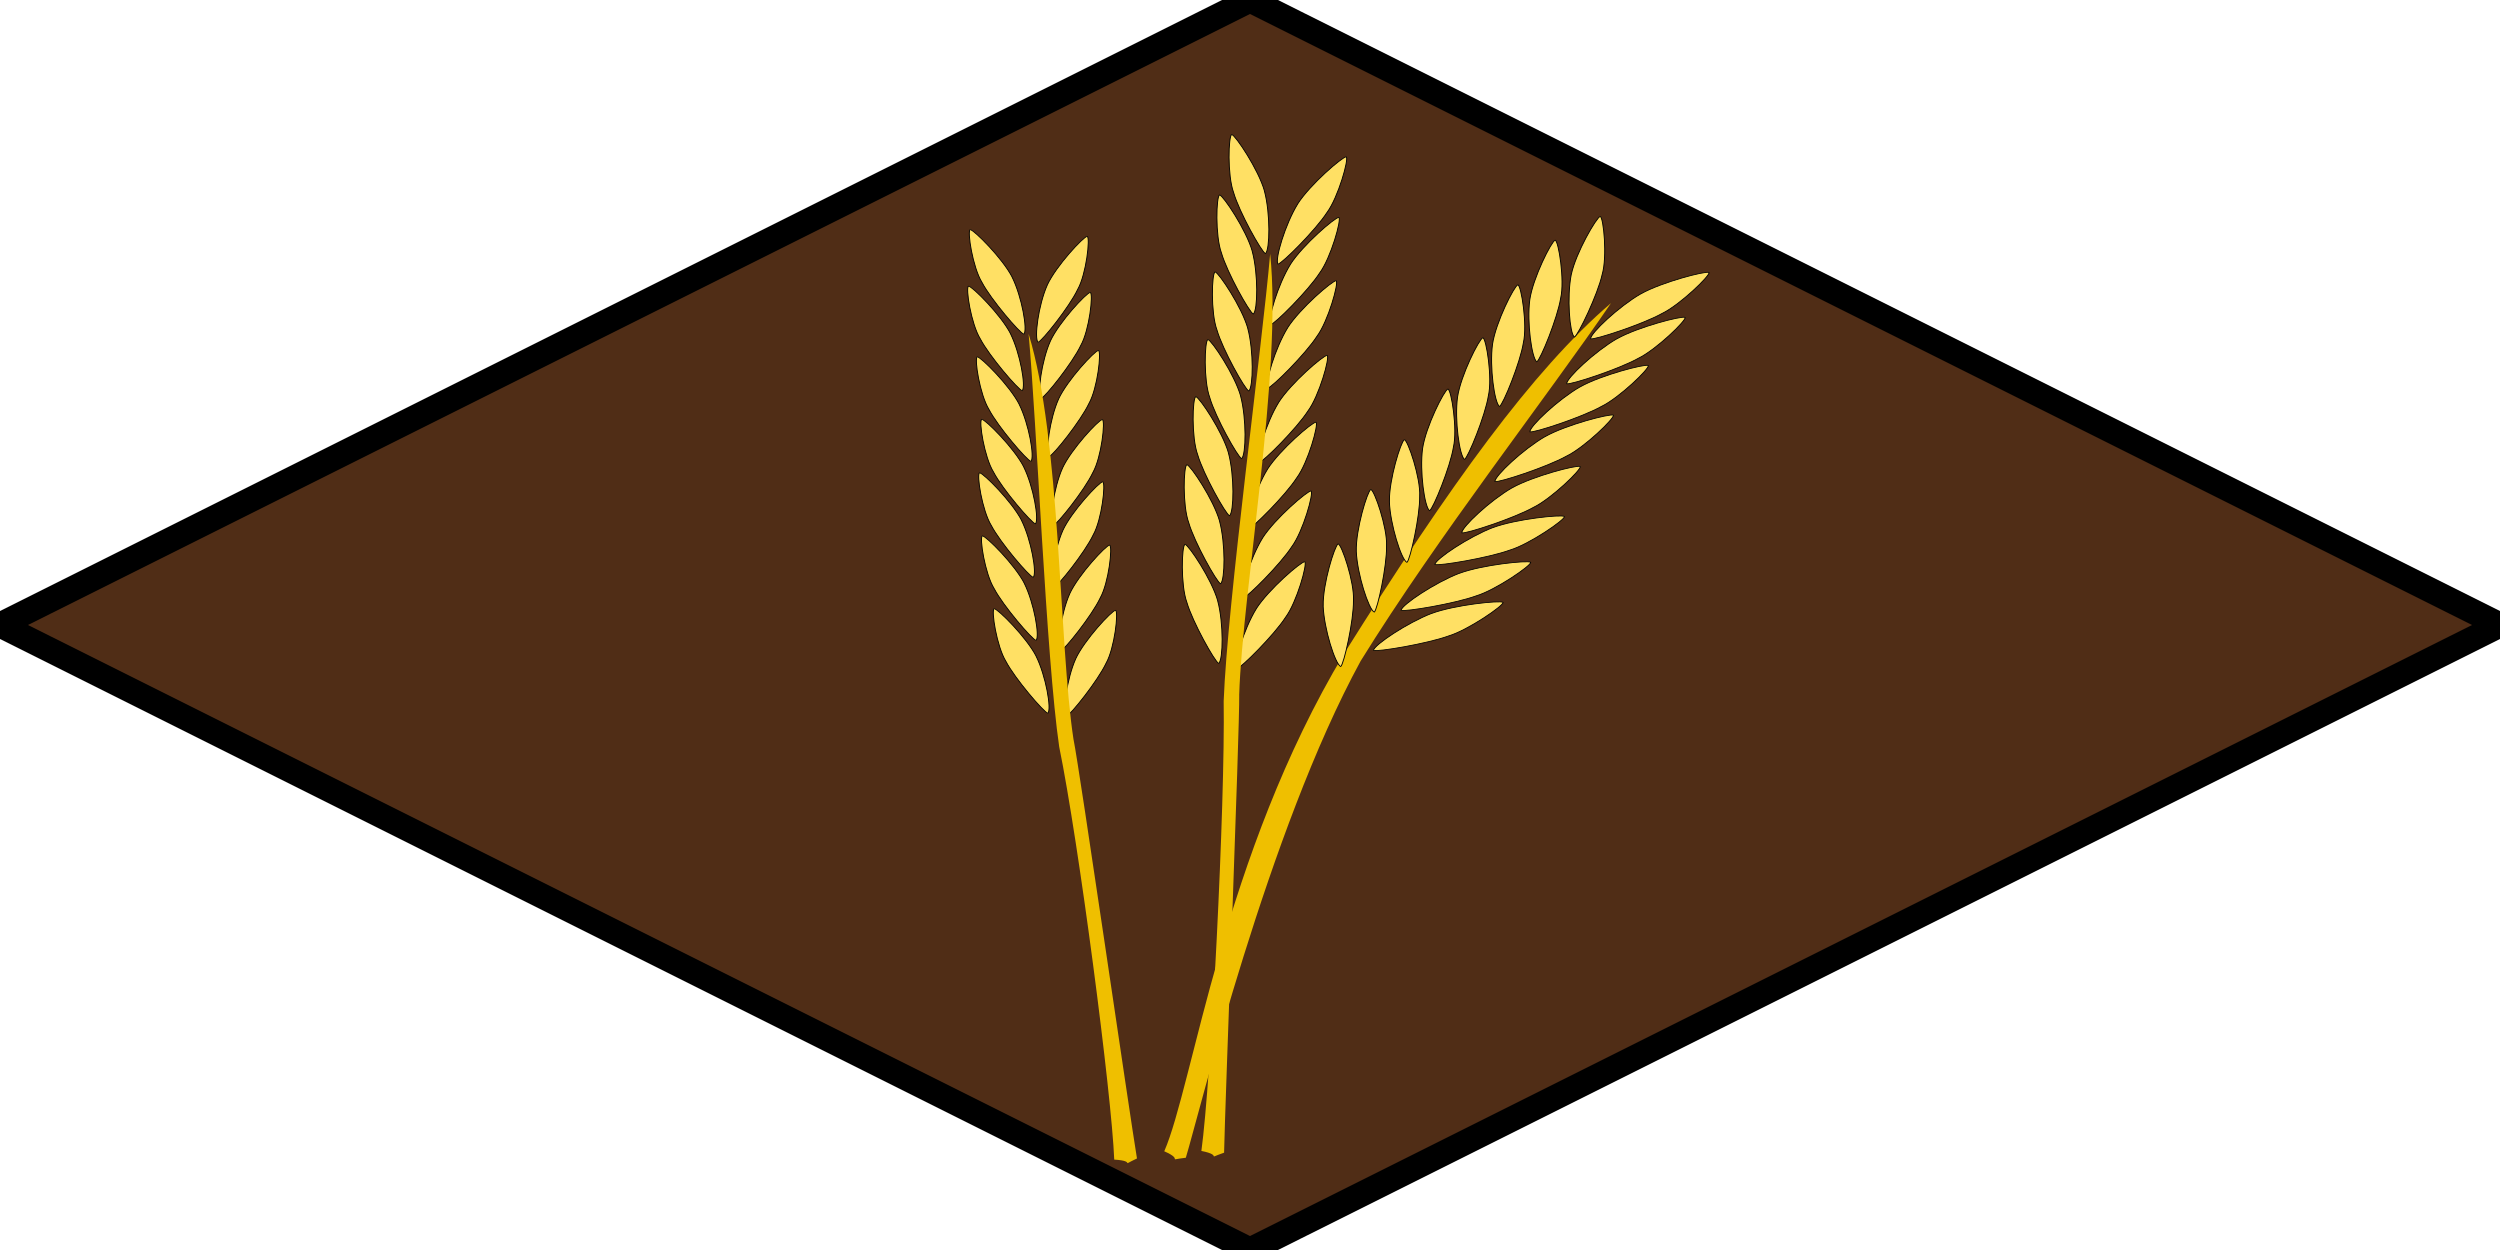 <?xml version="1.0" encoding="UTF-8" standalone="no"?>
<svg
   xmlns:dc="http://purl.org/dc/elements/1.1/"
   xmlns:cc="http://creativecommons.org/ns#"
   xmlns:rdf="http://www.w3.org/1999/02/22-rdf-syntax-ns#"
   xmlns:svg="http://www.w3.org/2000/svg"
   xmlns="http://www.w3.org/2000/svg"
   xmlns:sodipodi="http://sodipodi.sourceforge.net/DTD/sodipodi-0.dtd"
   xmlns:inkscape="http://www.inkscape.org/namespaces/inkscape"
   width="100"
   height="50"
   id="svg2"
   version="1.1"
   inkscape:version="0.48.4 r9939"
   sodipodi:docname="fern_te_field.svg">
  <defs
     id="defs7" />
  <sodipodi:namedview
     pagecolor="#ffffff"
     bordercolor="#666666"
     borderopacity="1"
     objecttolerance="10"
     gridtolerance="10"
     guidetolerance="10"
     inkscape:pageopacity="0"
     inkscape:pageshadow="2"
     inkscape:window-width="2259"
     inkscape:window-height="1403"
     id="namedview5"
     showgrid="false"
     inkscape:zoom="16.178603"
     inkscape:cx="34.020222"
     inkscape:cy="24.519231"
     inkscape:window-x="1980"
     inkscape:window-y="35"
     inkscape:window-maximized="0"
     inkscape:current-layer="svg2" />
  <path
     style="fill:#502d16;fill-opacity:1;stroke:#000000"
     inkscape:connector-curvature="0"
     id="diam"
     d="M 0,25 50,0 100,25 50,50 0,25 z" />
  <g
     id="g4294"
     transform="matrix(1.684,0,0,1.467,-34.546,-14.448)">
    <g
       transform="matrix(0.97,-0.242,0.242,0.97,0.365,11.534)"
       id="g4214">
      <path
         style="fill:#ffe064;fill-opacity:1;stroke:#000000;stroke-width:0.022;stroke-linecap:butt;stroke-linejoin:miter;stroke-miterlimit:4;stroke-opacity:1;stroke-dasharray:none"
         d="m 48.533,16.103 c -0.422,0.465 -0.897,1.336 -0.854,1.48 0.103,0.005 1.098,-0.688 1.471,-1.084 0.361,-0.335 0.87,-1.304 0.812,-1.363 -0.093,-0.021 -1.019,0.527 -1.429,0.966 z"
         id="path2988"
         inkscape:connector-curvature="0"
         sodipodi:nodetypes="ccccc" />
      <path
         style="fill:#ffe064;fill-opacity:1;stroke:#000000;stroke-width:0.022;stroke-linecap:butt;stroke-linejoin:miter;stroke-miterlimit:4;stroke-opacity:1;stroke-dasharray:none"
         d="m 47.963,17.663 c -0.422,0.465 -0.897,1.336 -0.854,1.48 0.103,0.005 1.098,-0.688 1.471,-1.084 0.361,-0.335 0.87,-1.304 0.812,-1.363 -0.093,-0.021 -1.019,0.527 -1.429,0.966 z"
         id="path2988-1"
         inkscape:connector-curvature="0"
         sodipodi:nodetypes="ccccc" />
      <path
         style="fill:#ffe064;fill-opacity:1;stroke:#000000;stroke-width:0.022;stroke-linecap:butt;stroke-linejoin:miter;stroke-miterlimit:4;stroke-opacity:1;stroke-dasharray:none"
         d="m 47.483,19.323 c -0.422,0.465 -0.897,1.336 -0.854,1.48 0.103,0.005 1.098,-0.688 1.471,-1.084 0.361,-0.335 0.87,-1.304 0.812,-1.363 -0.093,-0.021 -1.019,0.527 -1.429,0.966 z"
         id="path2988-7"
         inkscape:connector-curvature="0"
         sodipodi:nodetypes="ccccc" />
      <path
         style="fill:#ffe064;fill-opacity:1;stroke:#000000;stroke-width:0.022;stroke-linecap:butt;stroke-linejoin:miter;stroke-miterlimit:4;stroke-opacity:1;stroke-dasharray:none"
         d="m 46.783,21.247 c -0.422,0.465 -0.897,1.336 -0.854,1.48 0.103,0.005 1.098,-0.688 1.471,-1.084 0.361,-0.335 0.87,-1.304 0.812,-1.363 -0.093,-0.021 -1.019,0.527 -1.429,0.966 z"
         id="path2988-4"
         inkscape:connector-curvature="0"
         sodipodi:nodetypes="ccccc" />
      <path
         style="fill:#ffe064;fill-opacity:1;stroke:#000000;stroke-width:0.022;stroke-linecap:butt;stroke-linejoin:miter;stroke-miterlimit:4;stroke-opacity:1;stroke-dasharray:none"
         d="m 46.084,22.951 c -0.422,0.465 -0.897,1.336 -0.854,1.48 0.103,0.005 1.098,-0.688 1.471,-1.084 0.361,-0.335 0.87,-1.304 0.812,-1.363 -0.093,-0.021 -1.019,0.527 -1.429,0.966 z"
         id="path2988-0"
         inkscape:connector-curvature="0"
         sodipodi:nodetypes="ccccc" />
      <path
         style="fill:#ffe064;fill-opacity:1;stroke:#000000;stroke-width:0.022;stroke-linecap:butt;stroke-linejoin:miter;stroke-miterlimit:4;stroke-opacity:1;stroke-dasharray:none"
         d="m 45.516,24.743 c -0.422,0.465 -0.897,1.336 -0.854,1.48 0.103,0.005 1.098,-0.688 1.471,-1.084 0.361,-0.335 0.87,-1.304 0.812,-1.363 -0.093,-0.021 -1.019,0.527 -1.429,0.966 z"
         id="path2988-9"
         inkscape:connector-curvature="0"
         sodipodi:nodetypes="ccccc" />
      <path
         style="fill:#ffe064;fill-opacity:1;stroke:#000000;stroke-width:0.022;stroke-linecap:butt;stroke-linejoin:miter;stroke-miterlimit:4;stroke-opacity:1;stroke-dasharray:none"
         d="m 44.904,26.579 c -0.422,0.465 -0.897,1.336 -0.854,1.48 0.103,0.005 1.098,-0.688 1.471,-1.084 0.361,-0.335 0.87,-1.304 0.812,-1.363 -0.093,-0.021 -1.019,0.527 -1.429,0.966 z"
         id="path2988-48"
         inkscape:connector-curvature="0"
         sodipodi:nodetypes="ccccc" />
      <path
         style="fill:#ffe064;fill-opacity:1;stroke:#000000;stroke-width:0.022;stroke-linecap:butt;stroke-linejoin:miter;stroke-miterlimit:4;stroke-opacity:1;stroke-dasharray:none"
         d="m 47.851,15.569 c -0.01,0.628 -0.26,1.588 -0.39,1.664 -0.079,-0.067 -0.33,-1.253 -0.331,-1.797 -0.034,-0.491 0.258,-1.546 0.341,-1.549 0.082,0.048 0.383,1.082 0.381,1.682 z"
         id="path2988-8"
         inkscape:connector-curvature="0"
         sodipodi:nodetypes="ccccc" />
      <path
         style="fill:#ffe064;fill-opacity:1;stroke:#000000;stroke-width:0.022;stroke-linecap:butt;stroke-linejoin:miter;stroke-miterlimit:4;stroke-opacity:1;stroke-dasharray:none"
         d="m 47.172,17.098 c -0.01,0.628 -0.26,1.588 -0.39,1.664 -0.079,-0.067 -0.33,-1.253 -0.331,-1.797 -0.034,-0.491 0.258,-1.546 0.341,-1.549 0.082,0.048 0.383,1.082 0.381,1.682 z"
         id="path2988-8-4"
         inkscape:connector-curvature="0"
         sodipodi:nodetypes="ccccc" />
      <path
         style="fill:#ffe064;fill-opacity:1;stroke:#000000;stroke-width:0.022;stroke-linecap:butt;stroke-linejoin:miter;stroke-miterlimit:4;stroke-opacity:1;stroke-dasharray:none"
         d="m 46.56,19.109 c -0.01,0.628 -0.26,1.588 -0.39,1.664 -0.079,-0.067 -0.33,-1.253 -0.331,-1.797 -0.034,-0.491 0.258,-1.546 0.341,-1.549 0.082,0.048 0.383,1.082 0.381,1.682 z"
         id="path2988-8-5"
         inkscape:connector-curvature="0"
         sodipodi:nodetypes="ccccc" />
      <path
         style="fill:#ffe064;fill-opacity:1;stroke:#000000;stroke-width:0.022;stroke-linecap:butt;stroke-linejoin:miter;stroke-miterlimit:4;stroke-opacity:1;stroke-dasharray:none"
         d="m 45.948,20.857 c -0.01,0.628 -0.26,1.588 -0.39,1.664 -0.079,-0.067 -0.33,-1.253 -0.331,-1.797 -0.034,-0.491 0.258,-1.546 0.341,-1.549 0.082,0.048 0.383,1.082 0.381,1.682 z"
         id="path2988-8-51"
         inkscape:connector-curvature="0"
         sodipodi:nodetypes="ccccc" />
      <path
         style="fill:#ffe064;fill-opacity:1;stroke:#000000;stroke-width:0.022;stroke-linecap:butt;stroke-linejoin:miter;stroke-miterlimit:4;stroke-opacity:1;stroke-dasharray:none"
         d="m 45.292,22.299 c -0.01,0.628 -0.26,1.588 -0.39,1.664 -0.079,-0.067 -0.33,-1.253 -0.331,-1.797 -0.034,-0.491 0.258,-1.546 0.341,-1.549 0.082,0.048 0.383,1.082 0.381,1.682 z"
         id="path2988-8-7"
         inkscape:connector-curvature="0"
         sodipodi:nodetypes="ccccc" />
      <path
         style="fill:#ffe064;fill-opacity:1;stroke:#000000;stroke-width:0.022;stroke-linecap:butt;stroke-linejoin:miter;stroke-miterlimit:4;stroke-opacity:1;stroke-dasharray:none"
         d="m 44.637,24.048 c -0.01,0.628 -0.26,1.588 -0.39,1.664 -0.079,-0.067 -0.33,-1.253 -0.331,-1.797 -0.034,-0.491 0.258,-1.546 0.341,-1.549 0.082,0.048 0.383,1.082 0.381,1.682 z"
         id="path2988-8-1"
         inkscape:connector-curvature="0"
         sodipodi:nodetypes="ccccc" />
      <path
         style="fill:#ffe064;fill-opacity:1;stroke:#000000;stroke-width:0.022;stroke-linecap:butt;stroke-linejoin:miter;stroke-miterlimit:4;stroke-opacity:1;stroke-dasharray:none"
         d="m 44.068,26.145 c -0.01,0.628 -0.26,1.588 -0.39,1.664 -0.079,-0.067 -0.33,-1.253 -0.331,-1.797 -0.034,-0.491 0.258,-1.546 0.341,-1.549 0.082,0.048 0.383,1.082 0.381,1.682 z"
         id="path2988-8-15"
         inkscape:connector-curvature="0"
         sodipodi:nodetypes="ccccc" />
      <path
         style="fill:#efbf00;fill-opacity:1;stroke:none"
         d="m 43.941,28.767 c -0.196,0.837 -3.045,10.803 -3.369,12.019 -0.517,0.072 -0.007,0.078 -0.512,-0.176 0.685,-1.804 2.835,-9.02 3.484,-11.777 0.728,-2.558 3.217,-9.133 4.024,-11.567 -0.488,3.172 -2.857,8.734 -3.628,11.502 z"
         id="path3893"
         inkscape:connector-curvature="0"
         sodipodi:nodetypes="cccccc" />
    </g>
    <path
       sodipodi:nodetypes="cccccc"
       inkscape:connector-curvature="0"
       id="path3893-1"
       d="m 52.836,27.867 c -2.206,4.639 -3.832,12.333 -4.155,13.549 -0.517,0.072 -0.007,0.078 -0.512,-0.176 0.685,-1.804 1.392,-8.058 4.271,-13.569 2.52,-4.612 4.484,-7.734 6.34,-9.557 -1.493,2.516 -4.124,6.374 -5.944,9.754 z"
       style="fill:#efbf00;fill-opacity:1;stroke:none" />
    <path
       sodipodi:nodetypes="ccccc"
       inkscape:connector-curvature="0"
       id="path2988-42"
       d="m 59.486,17.862 c -0.523,0.347 -1.197,1.075 -1.191,1.226 0.099,0.031 1.233,-0.397 1.692,-0.689 0.432,-0.236 1.164,-1.051 1.121,-1.122 -0.085,-0.043 -1.117,0.261 -1.622,0.586 z"
       style="fill:#ffe064;fill-opacity:1;stroke:#000000;stroke-width:0.022;stroke-linecap:butt;stroke-linejoin:miter;stroke-miterlimit:4;stroke-opacity:1;stroke-dasharray:none" />
    <path
       sodipodi:nodetypes="ccccc"
       inkscape:connector-curvature="0"
       id="path2988-42-3"
       d="m 58.918,19.087 c -0.523,0.347 -1.197,1.075 -1.191,1.226 0.099,0.031 1.233,-0.397 1.692,-0.689 0.432,-0.236 1.164,-1.051 1.121,-1.122 -0.085,-0.043 -1.117,0.261 -1.622,0.586 z"
       style="fill:#ffe064;fill-opacity:1;stroke:#000000;stroke-width:0.022;stroke-linecap:butt;stroke-linejoin:miter;stroke-miterlimit:4;stroke-opacity:1;stroke-dasharray:none" />
    <path
       inkscape:transform-center-y="-0.97101289"
       inkscape:transform-center-x="3.2342657"
       sodipodi:nodetypes="ccccc"
       inkscape:connector-curvature="0"
       id="path2988-42-2"
       d="m 58.044,20.398 c -0.523,0.347 -1.197,1.075 -1.191,1.226 0.099,0.031 1.233,-0.397 1.692,-0.689 0.432,-0.236 1.164,-1.051 1.121,-1.122 -0.085,-0.043 -1.117,0.261 -1.622,0.586 z"
       style="fill:#ffe064;fill-opacity:1;stroke:#000000;stroke-width:0.022;stroke-linecap:butt;stroke-linejoin:miter;stroke-miterlimit:4;stroke-opacity:1;stroke-dasharray:none" />
    <path
       sodipodi:nodetypes="ccccc"
       inkscape:connector-curvature="0"
       id="path2988-42-21"
       d="m 57.214,21.753 c -0.523,0.347 -1.197,1.075 -1.191,1.226 0.099,0.031 1.233,-0.397 1.692,-0.689 0.432,-0.236 1.164,-1.051 1.121,-1.122 -0.085,-0.043 -1.117,0.261 -1.622,0.586 z"
       style="fill:#ffe064;fill-opacity:1;stroke:#000000;stroke-width:0.022;stroke-linecap:butt;stroke-linejoin:miter;stroke-miterlimit:4;stroke-opacity:1;stroke-dasharray:none" />
    <path
       inkscape:transform-center-y="-1.7482518"
       inkscape:transform-center-x="1.8356643"
       sodipodi:nodetypes="ccccc"
       inkscape:connector-curvature="0"
       id="path2988-42-6"
       d="m 56.427,23.152 c -0.523,0.347 -1.197,1.075 -1.191,1.226 0.099,0.031 1.233,-0.397 1.692,-0.689 0.432,-0.236 1.164,-1.051 1.121,-1.122 -0.085,-0.043 -1.117,0.261 -1.622,0.586 z"
       style="fill:#ffe064;fill-opacity:1;stroke:#000000;stroke-width:0.022;stroke-linecap:butt;stroke-linejoin:miter;stroke-miterlimit:4;stroke-opacity:1;stroke-dasharray:none" />
    <path
       sodipodi:nodetypes="ccccc"
       inkscape:connector-curvature="0"
       id="path2988-42-8"
       d="m 57.836,17.333 c -0.106,0.619 -0.039,1.608 0.075,1.707 0.09,-0.051 0.557,-1.17 0.659,-1.704 0.125,-0.476 0.034,-1.567 -0.047,-1.586 -0.09,0.032 -0.577,0.992 -0.686,1.582 z"
       style="fill:#ffe064;fill-opacity:1;stroke:#000000;stroke-width:0.022;stroke-linecap:butt;stroke-linejoin:miter;stroke-miterlimit:4;stroke-opacity:1;stroke-dasharray:none" />
    <path
       sodipodi:nodetypes="ccccc"
       inkscape:connector-curvature="0"
       id="path2988-42-8-7"
       d="m 56.852,18.014 c -0.073,0.624 0.047,1.608 0.166,1.701 0.087,-0.056 0.493,-1.198 0.567,-1.737 0.099,-0.482 -0.05,-1.567 -0.132,-1.581 -0.088,0.037 -0.523,1.021 -0.601,1.617 z"
       style="fill:#ffe064;fill-opacity:1;stroke:#000000;stroke-width:0.022;stroke-linecap:butt;stroke-linejoin:miter;stroke-miterlimit:4;stroke-opacity:1;stroke-dasharray:none" />
    <path
       inkscape:transform-center-x="-0.45639771"
       sodipodi:nodetypes="ccccc"
       inkscape:connector-curvature="0"
       id="path2988-42-8-7-4"
       d="m 55.966,19.232 c -0.073,0.624 0.047,1.608 0.166,1.701 0.087,-0.056 0.493,-1.198 0.567,-1.737 0.099,-0.482 -0.05,-1.567 -0.132,-1.581 -0.088,0.037 -0.523,1.021 -0.601,1.617 z"
       style="fill:#ffe064;fill-opacity:1;stroke:#000000;stroke-width:0.022;stroke-linecap:butt;stroke-linejoin:miter;stroke-miterlimit:4;stroke-opacity:1;stroke-dasharray:none" />
    <path
       inkscape:transform-center-y="-1.3986014"
       inkscape:transform-center-x="-0.45639771"
       sodipodi:nodetypes="ccccc"
       inkscape:connector-curvature="0"
       id="path2988-42-8-7-3"
       d="m 55.135,20.675 c -0.073,0.624 0.047,1.608 0.166,1.701 0.087,-0.056 0.493,-1.198 0.567,-1.737 0.099,-0.482 -0.05,-1.567 -0.132,-1.581 -0.088,0.037 -0.523,1.021 -0.601,1.617 z"
       style="fill:#ffe064;fill-opacity:1;stroke:#000000;stroke-width:0.022;stroke-linecap:butt;stroke-linejoin:miter;stroke-miterlimit:4;stroke-opacity:1;stroke-dasharray:none" />
    <path
       sodipodi:nodetypes="ccccc"
       inkscape:connector-curvature="0"
       id="path2988-42-8-7-1"
       d="m 54.305,22.073 c -0.073,0.624 0.047,1.608 0.166,1.701 0.087,-0.056 0.493,-1.198 0.567,-1.737 0.099,-0.482 -0.05,-1.567 -0.132,-1.581 -0.088,0.037 -0.523,1.021 -0.601,1.617 z"
       style="fill:#ffe064;fill-opacity:1;stroke:#000000;stroke-width:0.022;stroke-linecap:butt;stroke-linejoin:miter;stroke-miterlimit:4;stroke-opacity:1;stroke-dasharray:none" />
    <path
       sodipodi:nodetypes="ccccc"
       inkscape:connector-curvature="0"
       id="path2988-42-8-7-2"
       d="m 53.516,23.527 c 0.02,0.628 0.285,1.583 0.417,1.657 0.078,-0.068 0.31,-1.258 0.303,-1.802 0.026,-0.492 -0.282,-1.542 -0.365,-1.544 -0.081,0.05 -0.365,1.088 -0.354,1.688 z"
       style="fill:#ffe064;fill-opacity:1;stroke:#000000;stroke-width:0.022;stroke-linecap:butt;stroke-linejoin:miter;stroke-miterlimit:4;stroke-opacity:1;stroke-dasharray:none" />
    <path
       sodipodi:nodetypes="ccccc"
       inkscape:connector-curvature="0"
       id="path2988-42-8-7-33"
       d="m 52.73,24.885 c 0.024,0.627 0.295,1.581 0.427,1.655 0.077,-0.068 0.302,-1.26 0.292,-1.803 0.023,-0.492 -0.292,-1.54 -0.375,-1.541 -0.081,0.05 -0.359,1.09 -0.344,1.69 z"
       style="fill:#ffe064;fill-opacity:1;stroke:#000000;stroke-width:0.022;stroke-linecap:butt;stroke-linejoin:miter;stroke-miterlimit:4;stroke-opacity:1;stroke-dasharray:none" />
    <path
       sodipodi:nodetypes="ccccc"
       inkscape:connector-curvature="0"
       id="path2988-42-8-7-41"
       d="m 51.943,26.368 c 0.02,0.628 0.285,1.583 0.417,1.657 0.078,-0.068 0.31,-1.258 0.303,-1.802 0.026,-0.492 -0.282,-1.542 -0.365,-1.544 -0.081,0.05 -0.365,1.088 -0.354,1.688 z"
       style="fill:#ffe064;fill-opacity:1;stroke:#000000;stroke-width:0.022;stroke-linecap:butt;stroke-linejoin:miter;stroke-miterlimit:4;stroke-opacity:1;stroke-dasharray:none" />
    <path
       sodipodi:nodetypes="ccccc"
       inkscape:connector-curvature="0"
       id="path2988-42-6-1"
       d="m 55.976,24.233 c -0.574,0.254 -1.361,0.857 -1.381,1.007 0.092,0.047 1.283,-0.183 1.784,-0.393 0.466,-0.16 1.324,-0.839 1.295,-0.916 -0.077,-0.057 -1.145,0.068 -1.698,0.303 z"
       style="fill:#ffe064;fill-opacity:1;stroke:#000000;stroke-width:0.022;stroke-linecap:butt;stroke-linejoin:miter;stroke-miterlimit:4;stroke-opacity:1;stroke-dasharray:none" />
    <path
       sodipodi:nodetypes="ccccc"
       inkscape:connector-curvature="0"
       id="path2988-42-6-1-3"
       d="m 55.174,25.482 c -0.574,0.254 -1.361,0.857 -1.381,1.007 0.092,0.047 1.283,-0.183 1.784,-0.393 0.466,-0.16 1.324,-0.839 1.295,-0.916 -0.077,-0.057 -1.145,0.068 -1.698,0.303 z"
       style="fill:#ffe064;fill-opacity:1;stroke:#000000;stroke-width:0.022;stroke-linecap:butt;stroke-linejoin:miter;stroke-miterlimit:4;stroke-opacity:1;stroke-dasharray:none" />
    <path
       sodipodi:nodetypes="ccccc"
       inkscape:connector-curvature="0"
       id="path2988-42-6-1-8"
       d="m 54.518,26.575 c -0.574,0.254 -1.361,0.857 -1.381,1.007 0.092,0.047 1.283,-0.183 1.784,-0.393 0.466,-0.16 1.324,-0.839 1.295,-0.916 -0.077,-0.057 -1.145,0.068 -1.698,0.303 z"
       style="fill:#ffe064;fill-opacity:1;stroke:#000000;stroke-width:0.022;stroke-linecap:butt;stroke-linejoin:miter;stroke-miterlimit:4;stroke-opacity:1;stroke-dasharray:none" />
    <g
       transform="matrix(0.923,-0.353,0.384,0.851,-5.589,21.049)"
       id="g4214-7">
      <path
         style="fill:#ffe064;fill-opacity:1;stroke:#000000;stroke-width:0.022;stroke-linecap:butt;stroke-linejoin:miter;stroke-miterlimit:4;stroke-opacity:1;stroke-dasharray:none"
         d="m 48.533,16.103 c -0.422,0.465 -0.897,1.336 -0.854,1.48 0.103,0.005 1.098,-0.688 1.471,-1.084 0.361,-0.335 0.87,-1.304 0.812,-1.363 -0.093,-0.021 -1.019,0.527 -1.429,0.966 z"
         id="path2988-427"
         inkscape:connector-curvature="0"
         sodipodi:nodetypes="ccccc" />
      <path
         style="fill:#ffe064;fill-opacity:1;stroke:#000000;stroke-width:0.022;stroke-linecap:butt;stroke-linejoin:miter;stroke-miterlimit:4;stroke-opacity:1;stroke-dasharray:none"
         d="m 47.963,17.663 c -0.422,0.465 -0.897,1.336 -0.854,1.48 0.103,0.005 1.098,-0.688 1.471,-1.084 0.361,-0.335 0.87,-1.304 0.812,-1.363 -0.093,-0.021 -1.019,0.527 -1.429,0.966 z"
         id="path2988-1-7"
         inkscape:connector-curvature="0"
         sodipodi:nodetypes="ccccc" />
      <path
         style="fill:#ffe064;fill-opacity:1;stroke:#000000;stroke-width:0.022;stroke-linecap:butt;stroke-linejoin:miter;stroke-miterlimit:4;stroke-opacity:1;stroke-dasharray:none"
         d="m 47.483,19.323 c -0.422,0.465 -0.897,1.336 -0.854,1.48 0.103,0.005 1.098,-0.688 1.471,-1.084 0.361,-0.335 0.87,-1.304 0.812,-1.363 -0.093,-0.021 -1.019,0.527 -1.429,0.966 z"
         id="path2988-7-9"
         inkscape:connector-curvature="0"
         sodipodi:nodetypes="ccccc" />
      <path
         style="fill:#ffe064;fill-opacity:1;stroke:#000000;stroke-width:0.022;stroke-linecap:butt;stroke-linejoin:miter;stroke-miterlimit:4;stroke-opacity:1;stroke-dasharray:none"
         d="m 46.783,21.247 c -0.422,0.465 -0.897,1.336 -0.854,1.48 0.103,0.005 1.098,-0.688 1.471,-1.084 0.361,-0.335 0.87,-1.304 0.812,-1.363 -0.093,-0.021 -1.019,0.527 -1.429,0.966 z"
         id="path2988-4-3"
         inkscape:connector-curvature="0"
         sodipodi:nodetypes="ccccc" />
      <path
         style="fill:#ffe064;fill-opacity:1;stroke:#000000;stroke-width:0.022;stroke-linecap:butt;stroke-linejoin:miter;stroke-miterlimit:4;stroke-opacity:1;stroke-dasharray:none"
         d="m 46.084,22.951 c -0.422,0.465 -0.897,1.336 -0.854,1.48 0.103,0.005 1.098,-0.688 1.471,-1.084 0.361,-0.335 0.87,-1.304 0.812,-1.363 -0.093,-0.021 -1.019,0.527 -1.429,0.966 z"
         id="path2988-0-1"
         inkscape:connector-curvature="0"
         sodipodi:nodetypes="ccccc" />
      <path
         style="fill:#ffe064;fill-opacity:1;stroke:#000000;stroke-width:0.022;stroke-linecap:butt;stroke-linejoin:miter;stroke-miterlimit:4;stroke-opacity:1;stroke-dasharray:none"
         d="m 45.516,24.743 c -0.422,0.465 -0.897,1.336 -0.854,1.48 0.103,0.005 1.098,-0.688 1.471,-1.084 0.361,-0.335 0.87,-1.304 0.812,-1.363 -0.093,-0.021 -1.019,0.527 -1.429,0.966 z"
         id="path2988-9-9"
         inkscape:connector-curvature="0"
         sodipodi:nodetypes="ccccc" />
      <path
         style="fill:#ffe064;fill-opacity:1;stroke:#000000;stroke-width:0.022;stroke-linecap:butt;stroke-linejoin:miter;stroke-miterlimit:4;stroke-opacity:1;stroke-dasharray:none"
         d="m 44.904,26.579 c -0.422,0.465 -0.897,1.336 -0.854,1.48 0.103,0.005 1.098,-0.688 1.471,-1.084 0.361,-0.335 0.87,-1.304 0.812,-1.363 -0.093,-0.021 -1.019,0.527 -1.429,0.966 z"
         id="path2988-48-8"
         inkscape:connector-curvature="0"
         sodipodi:nodetypes="ccccc" />
      <path
         style="fill:#ffe064;fill-opacity:1;stroke:#000000;stroke-width:0.022;stroke-linecap:butt;stroke-linejoin:miter;stroke-miterlimit:4;stroke-opacity:1;stroke-dasharray:none"
         d="m 47.851,15.569 c -0.01,0.628 -0.26,1.588 -0.39,1.664 -0.079,-0.067 -0.33,-1.253 -0.331,-1.797 -0.034,-0.491 0.258,-1.546 0.341,-1.549 0.082,0.048 0.383,1.082 0.381,1.682 z"
         id="path2988-8-6"
         inkscape:connector-curvature="0"
         sodipodi:nodetypes="ccccc" />
      <path
         style="fill:#ffe064;fill-opacity:1;stroke:#000000;stroke-width:0.022;stroke-linecap:butt;stroke-linejoin:miter;stroke-miterlimit:4;stroke-opacity:1;stroke-dasharray:none"
         d="m 47.172,17.098 c -0.01,0.628 -0.26,1.588 -0.39,1.664 -0.079,-0.067 -0.33,-1.253 -0.331,-1.797 -0.034,-0.491 0.258,-1.546 0.341,-1.549 0.082,0.048 0.383,1.082 0.381,1.682 z"
         id="path2988-8-4-5"
         inkscape:connector-curvature="0"
         sodipodi:nodetypes="ccccc" />
      <path
         style="fill:#ffe064;fill-opacity:1;stroke:#000000;stroke-width:0.022;stroke-linecap:butt;stroke-linejoin:miter;stroke-miterlimit:4;stroke-opacity:1;stroke-dasharray:none"
         d="m 46.56,19.109 c -0.01,0.628 -0.26,1.588 -0.39,1.664 -0.079,-0.067 -0.33,-1.253 -0.331,-1.797 -0.034,-0.491 0.258,-1.546 0.341,-1.549 0.082,0.048 0.383,1.082 0.381,1.682 z"
         id="path2988-8-5-0"
         inkscape:connector-curvature="0"
         sodipodi:nodetypes="ccccc" />
      <path
         style="fill:#ffe064;fill-opacity:1;stroke:#000000;stroke-width:0.022;stroke-linecap:butt;stroke-linejoin:miter;stroke-miterlimit:4;stroke-opacity:1;stroke-dasharray:none"
         d="m 45.948,20.857 c -0.01,0.628 -0.26,1.588 -0.39,1.664 -0.079,-0.067 -0.33,-1.253 -0.331,-1.797 -0.034,-0.491 0.258,-1.546 0.341,-1.549 0.082,0.048 0.383,1.082 0.381,1.682 z"
         id="path2988-8-51-2"
         inkscape:connector-curvature="0"
         sodipodi:nodetypes="ccccc" />
      <path
         style="fill:#ffe064;fill-opacity:1;stroke:#000000;stroke-width:0.022;stroke-linecap:butt;stroke-linejoin:miter;stroke-miterlimit:4;stroke-opacity:1;stroke-dasharray:none"
         d="m 45.292,22.299 c -0.01,0.628 -0.26,1.588 -0.39,1.664 -0.079,-0.067 -0.33,-1.253 -0.331,-1.797 -0.034,-0.491 0.258,-1.546 0.341,-1.549 0.082,0.048 0.383,1.082 0.381,1.682 z"
         id="path2988-8-7-8"
         inkscape:connector-curvature="0"
         sodipodi:nodetypes="ccccc" />
      <path
         style="fill:#ffe064;fill-opacity:1;stroke:#000000;stroke-width:0.022;stroke-linecap:butt;stroke-linejoin:miter;stroke-miterlimit:4;stroke-opacity:1;stroke-dasharray:none"
         d="m 44.637,24.048 c -0.01,0.628 -0.26,1.588 -0.39,1.664 -0.079,-0.067 -0.33,-1.253 -0.331,-1.797 -0.034,-0.491 0.258,-1.546 0.341,-1.549 0.082,0.048 0.383,1.082 0.381,1.682 z"
         id="path2988-8-1-6"
         inkscape:connector-curvature="0"
         sodipodi:nodetypes="ccccc" />
      <path
         style="fill:#ffe064;fill-opacity:1;stroke:#000000;stroke-width:0.022;stroke-linecap:butt;stroke-linejoin:miter;stroke-miterlimit:4;stroke-opacity:1;stroke-dasharray:none"
         d="m 44.068,26.145 c -0.01,0.628 -0.26,1.588 -0.39,1.664 -0.079,-0.067 -0.33,-1.253 -0.331,-1.797 -0.034,-0.491 0.258,-1.546 0.341,-1.549 0.082,0.048 0.383,1.082 0.381,1.682 z"
         id="path2988-8-15-0"
         inkscape:connector-curvature="0"
         sodipodi:nodetypes="ccccc" />
      <path
         style="fill:#efbf00;fill-opacity:1;stroke:none"
         d="m 43.941,28.767 c -0.196,0.837 -3.045,10.803 -3.369,12.019 -0.517,0.072 -0.007,0.078 -0.512,-0.176 0.685,-1.804 2.835,-9.02 3.484,-11.777 0.728,-2.558 3.217,-9.133 4.024,-11.567 -0.488,3.172 -2.857,8.734 -3.628,11.502 z"
         id="path3893-2"
         inkscape:connector-curvature="0"
         sodipodi:nodetypes="cccccc" />
    </g>
  </g>
</svg>
